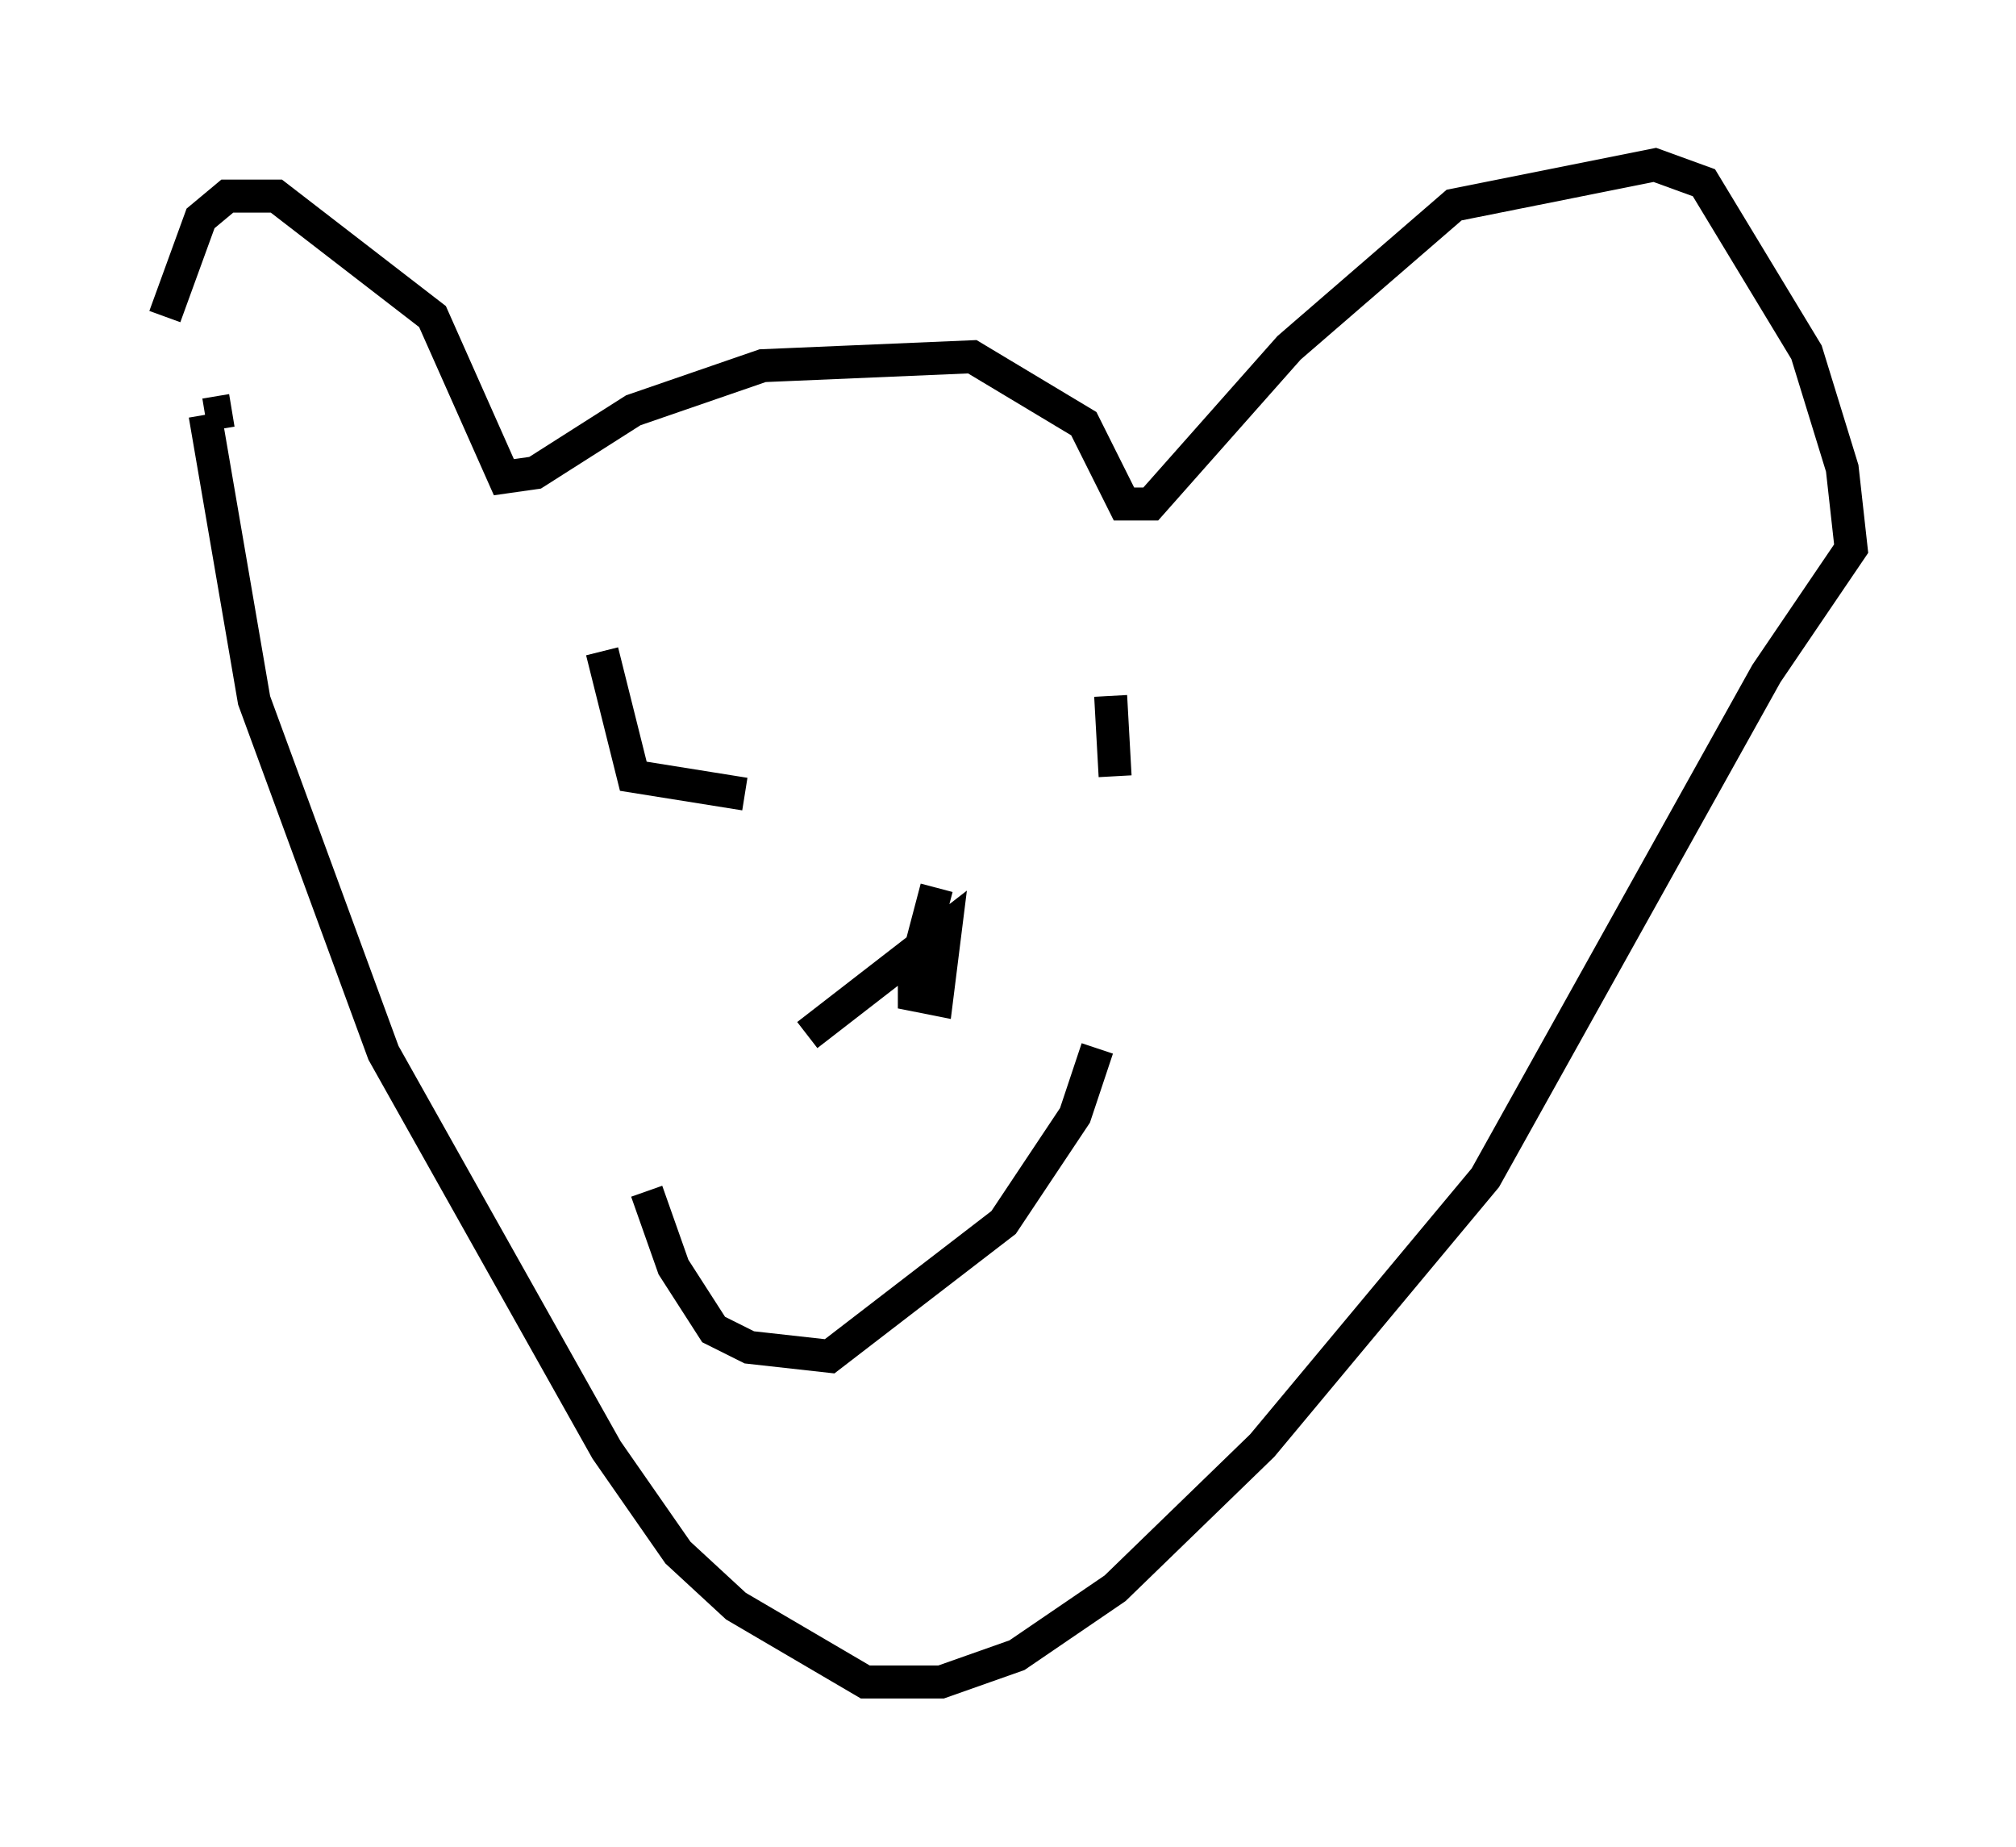 <?xml version="1.0" encoding="utf-8" ?>
<svg baseProfile="full" height="56.008" version="1.1" width="61.15" xmlns="http://www.w3.org/2000/svg" xmlns:ev="http://www.w3.org/2001/xml-events" xmlns:xlink="http://www.w3.org/1999/xlink"><defs /><rect fill="white" height="56.008" width="61.15" x="0" y="0" /><path d="M5, 15.69 m0.0, -6.089 l1.083, -2.977 0.812, -0.677 l1.488, 0.0 4.736, 3.654 l2.165, 4.871 0.947, -0.135 l2.977, -1.894 3.924, -1.353 l6.36, -0.271 3.383, 2.03 l1.218, 2.436 0.812, 0.0 l4.195, -4.736 5.007, -4.33 l6.089, -1.218 1.488, 0.541 l3.112, 5.142 1.083, 3.518 l0.271, 2.436 -2.571, 3.789 l-8.525, 15.291 -6.766, 8.119 l-4.465, 4.33 -2.977, 2.03 l-2.3, 0.812 -2.3, 0.0 l-3.924, -2.3 -1.759, -1.624 l-2.165, -3.112 -6.766, -12.043 l-3.924, -10.69 -1.488, -8.66 m0.0, 0.0 l0.812, -0.135 m11.231, 7.307 l0.947, 3.789 3.383, 0.541 m11.096, -2.977 l0.135, 2.436 m-5.413, 3.383 l-0.677, 2.571 0.0, 0.677 l0.677, 0.135 0.271, -2.165 l-4.195, 3.248 m-4.871, 4.736 l0.812, 2.3 1.218, 1.894 l1.083, 0.541 2.436, 0.271 l5.277, -4.059 2.165, -3.248 l0.677, -2.03 " fill="none" stroke="black" stroke-width="1" /></svg>